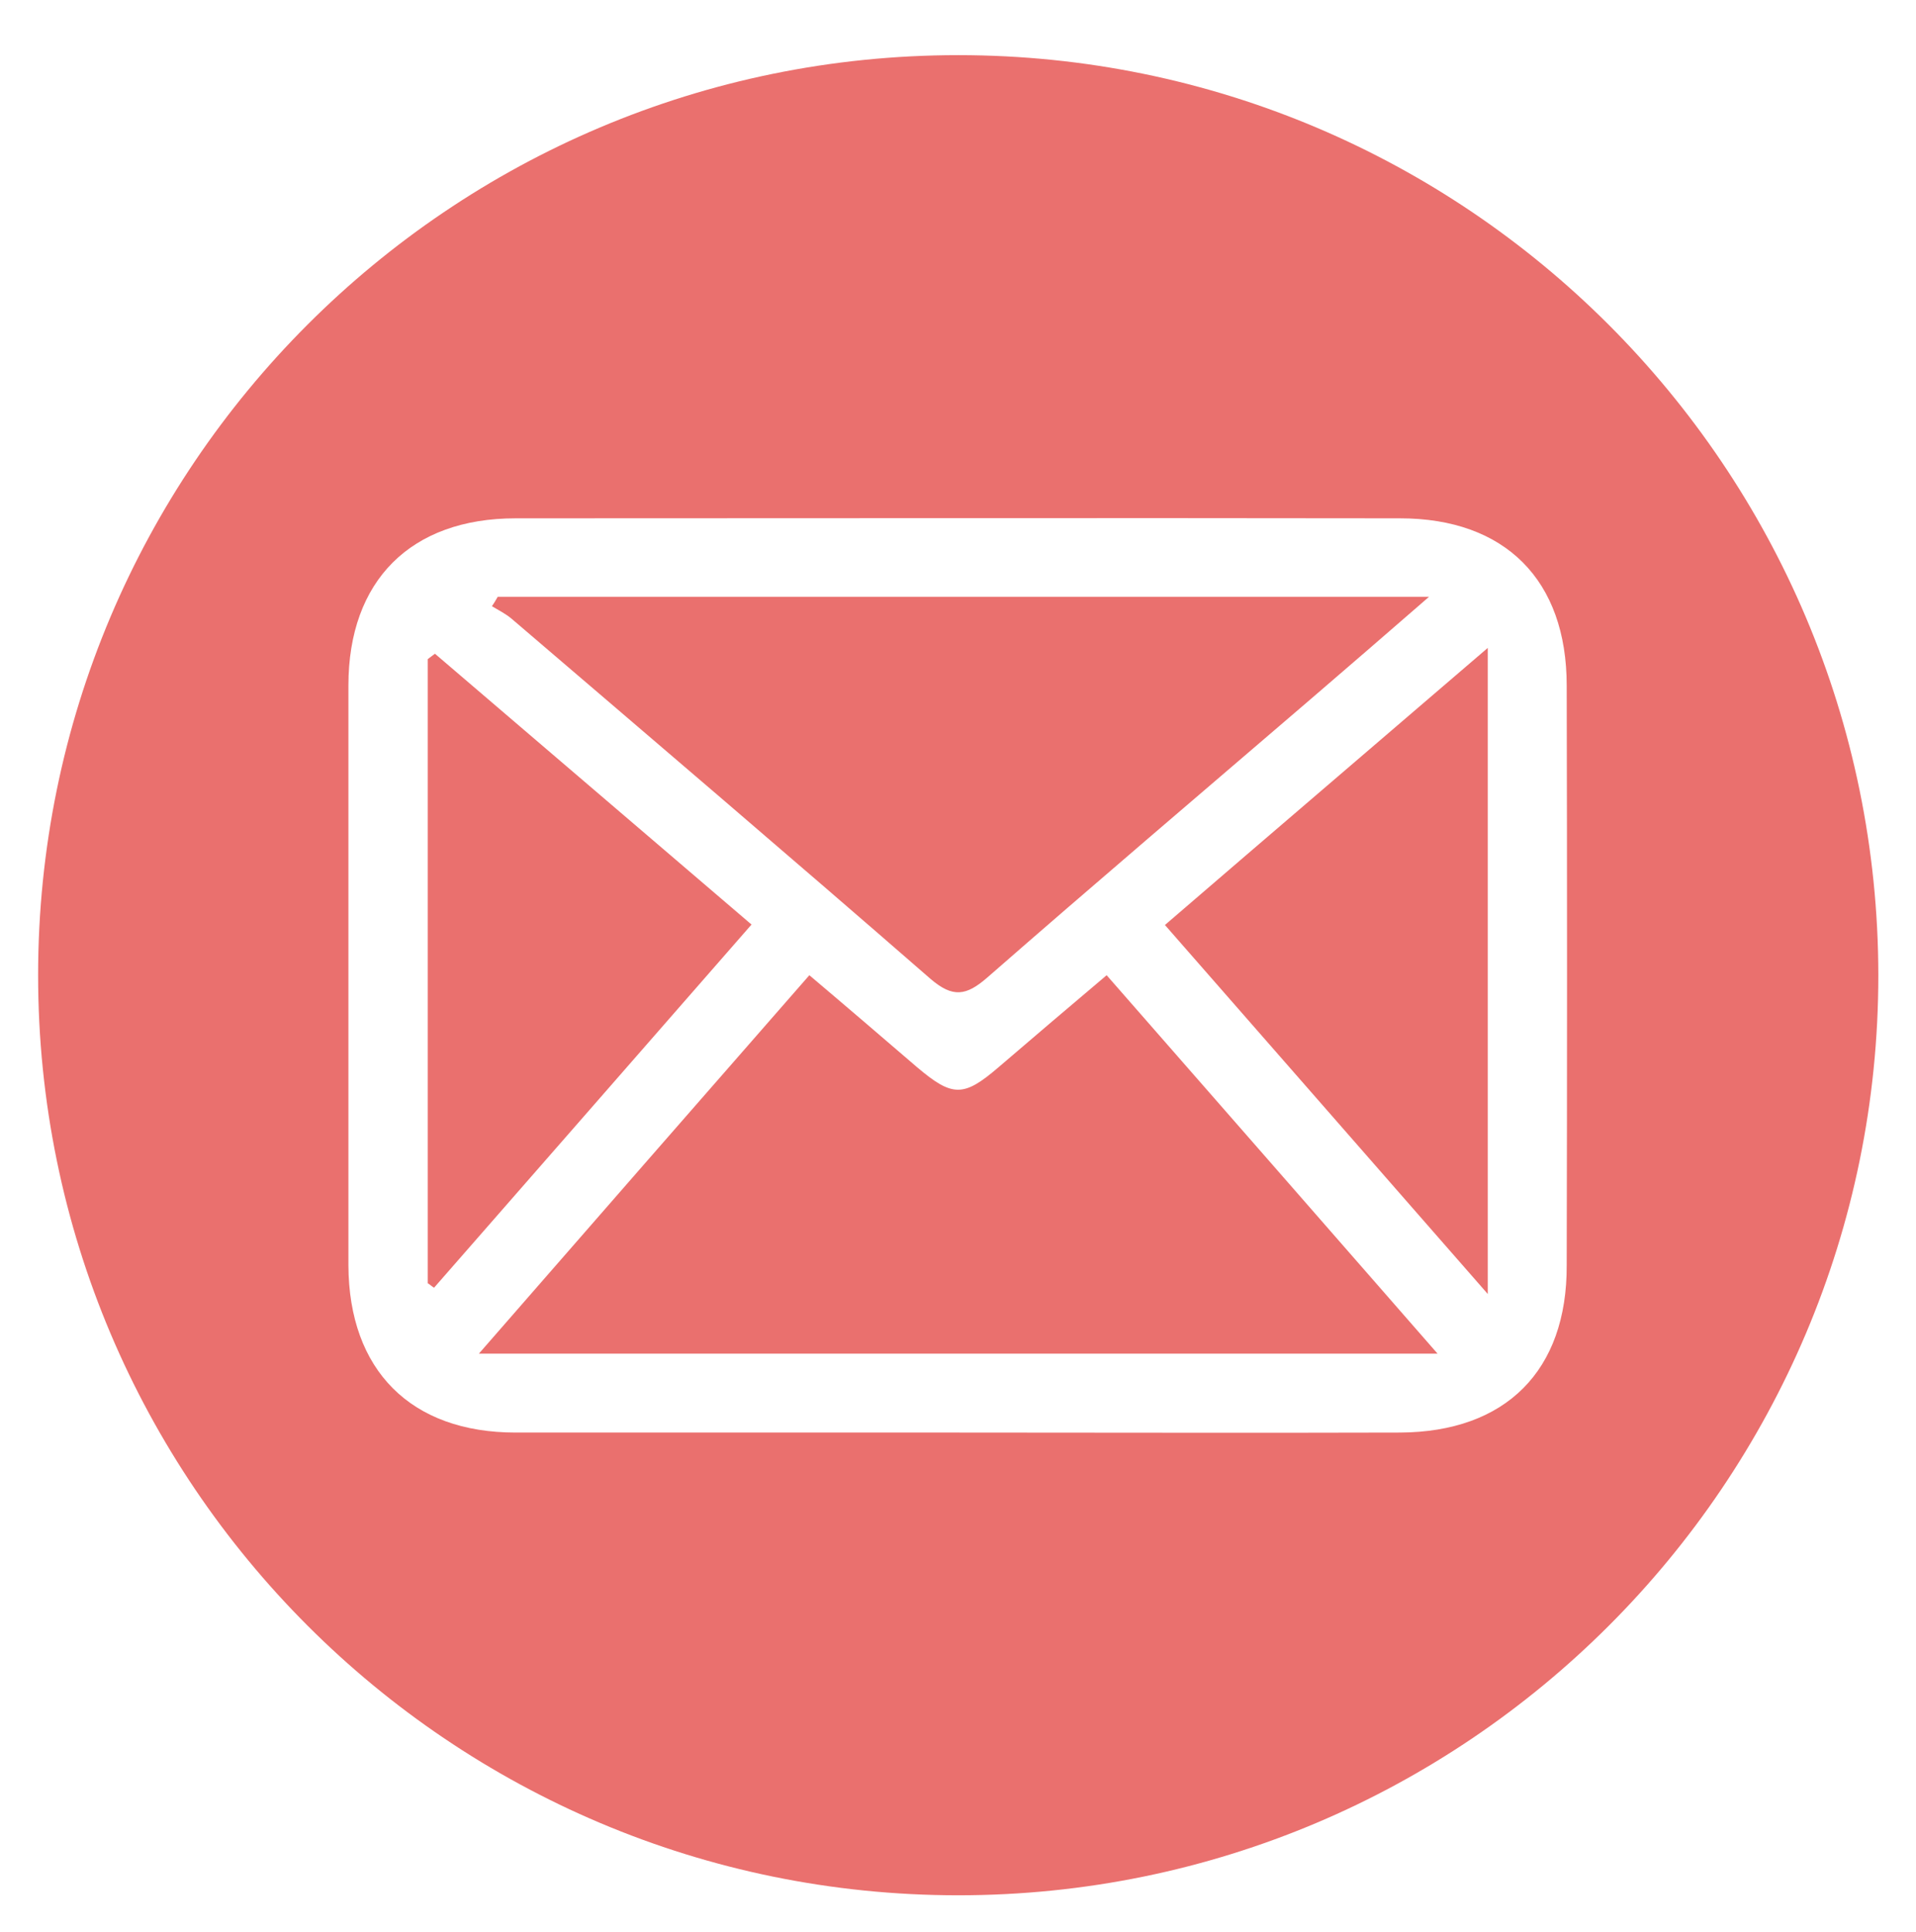 <svg enable-background="new 0 0 427.3 430.9" viewBox="0 0 427.3 430.9" xmlns="http://www.w3.org/2000/svg"><g fill="#ea706e"><path d="m207.5 218.3c5 4.3 8 3.8 12.7-.3 23.8-20.8 47.9-41.3 71.9-61.9 8.4-7.2 16.8-14.5 26.6-23-70.6 0-139.1 0-207.7 0-.4.7-.8 1.4-1.3 2.1 1.5.9 3.1 1.7 4.4 2.8 31.2 26.7 62.4 53.3 93.4 80.3z"/><path d="m222.6 238.1c-7.7 6.6-10.2 6.6-18.1-.1-7.8-6.7-15.6-13.4-24-20.5-24.5 28-48.5 55.5-73.7 84.4h213.8c-25.3-29-49.4-56.5-73.8-84.4-8.5 7.2-16.4 13.9-24.2 20.6z"/><path d="m97 145.8c-.5.4-1.1.8-1.6 1.2v139.2c.5.3.9.7 1.4 1 23.4-26.8 46.9-53.6 70.8-81-24-20.5-47.3-40.5-70.6-60.4z"/><path d="m331.8 288.6c0-48.8 0-95.4 0-144.1-24.8 21.3-48.2 41.3-72 61.8 24 27.4 47.4 54.2 72 82.3z"/><path d="m213.7 12.3c-113.4 0-205.2 91.9-205.2 205.2s91.9 205.2 205.2 205.2 205.2-91.9 205.2-205.2c-.1-113.3-91.9-205.2-205.2-205.2zm98.5 307.2c-33 .1-66 0-98.9 0-32.8 0-65.5 0-98.3 0-23.4 0-37.2-13.9-37.3-37.3 0-43.1 0-86.2 0-129.3 0-23.4 13.9-37.3 37.3-37.3 65.7 0 131.5-.1 197.2 0 23.5 0 37.2 13.8 37.2 37.3.1 43.1.1 86.2 0 129.3.1 23.5-13.6 37.2-37.2 37.3z"/></g></svg>